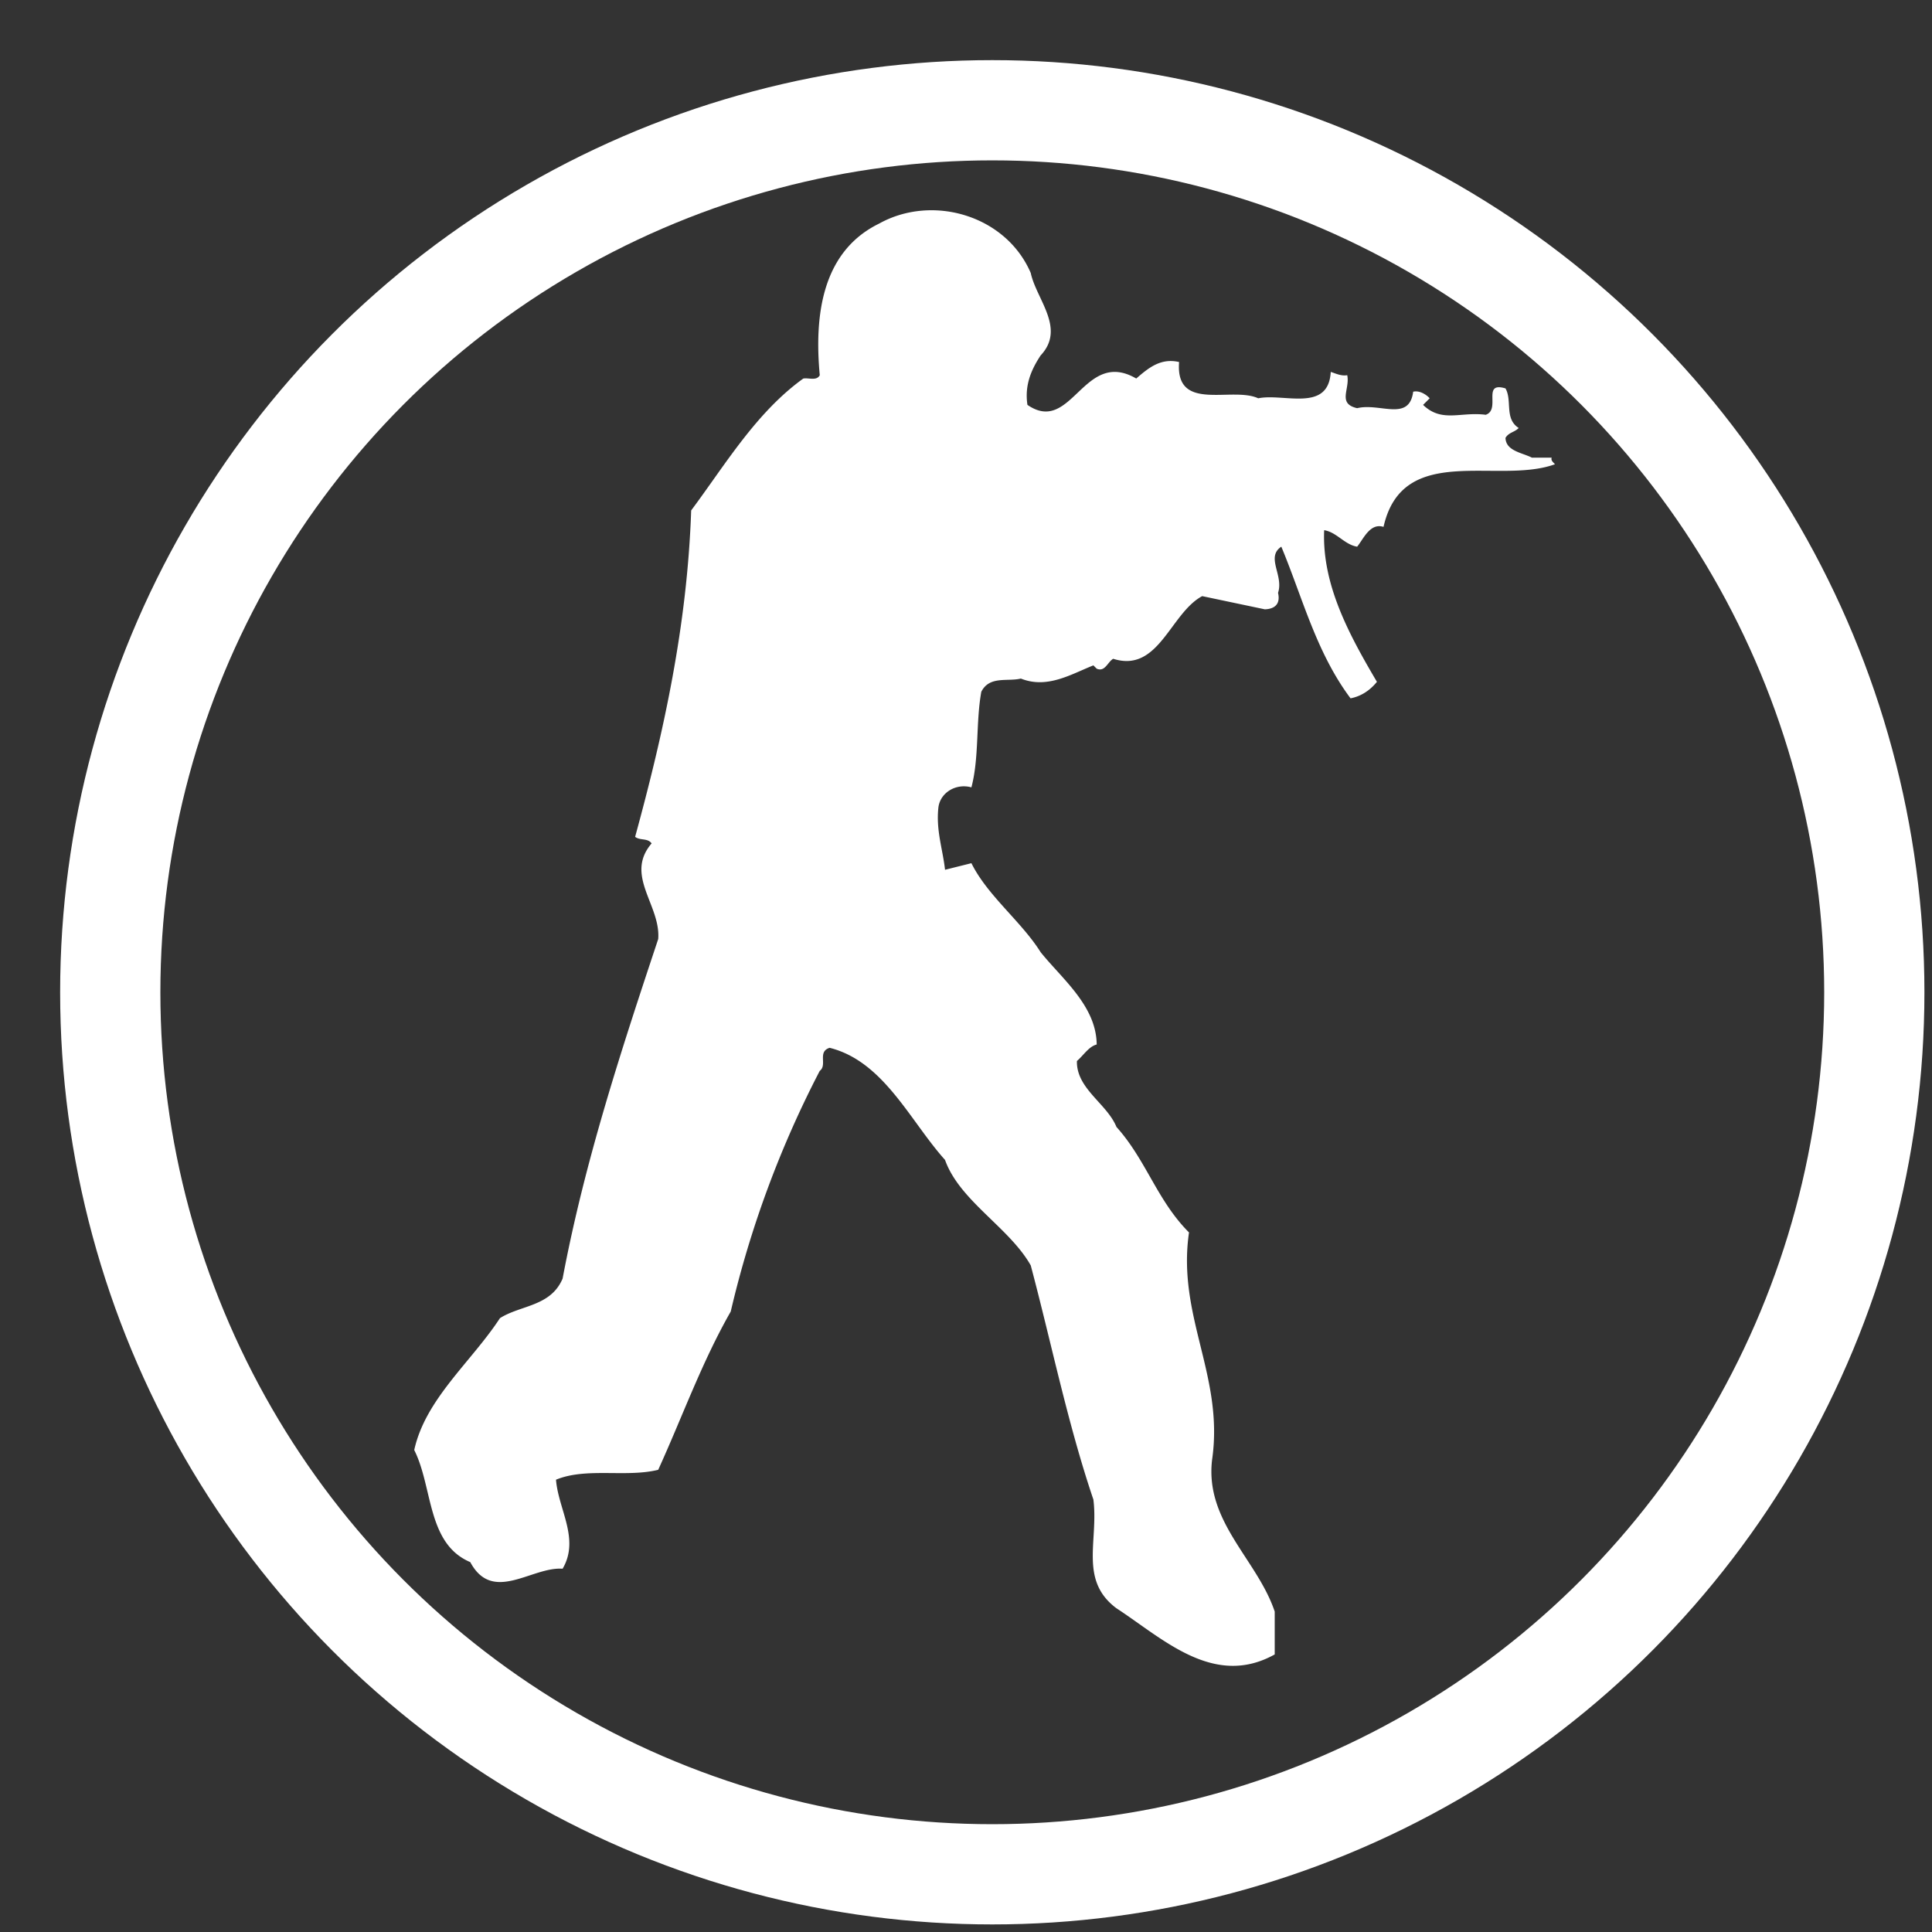<svg xmlns="http://www.w3.org/2000/svg" width="2500" height="2500" viewBox="0 0 192.756 192.756">
<rect x="0" y="0" width="192.756" height="192.756" fill="#333333" stroke="none"/>
<g fill-rule="evenodd" clip-rule="evenodd">

<circle cx="99" cy="99" r="88" fill="none" stroke="#fff" stroke-width="10"/>

<path fill="#fff" d="M102.838 27.238c.559 2.631 3.52 5.526.986 8.224-.955 1.447-1.611 2.993-1.316 4.934 4.441 3.059 5.594-5.69 10.855-2.631 1.217-1.053 2.434-2.072 4.275-1.645-.395 5.065 5.264 2.401 7.895 3.618 2.566-.526 7.006 1.447 7.236-2.632.527.165 1.02.428 1.645.329.297 1.382-1.02 2.829.988 3.29 2.27-.559 5.195 1.381 5.592-1.645.723-.165 1.414.395 1.645.658l-.658.658c1.875 1.809 3.75.658 6.25.987 1.545-.526-.428-3.355 1.973-2.631.691 1.217-.131 3.026 1.316 3.947-.395.428-.986.428-1.316.987.033 1.315 1.678 1.48 2.631 1.974h1.975c-.1.296.164.46.328.658-5.689 2.073-15.195-2.237-17.104 6.25-1.35-.427-2.006 1.217-2.631 1.974-1.25-.197-2.041-1.447-3.291-1.645-.23 5.46 2.533 10.493 5.264 15.131-.723.888-1.611 1.447-2.631 1.645-3.422-4.572-4.77-9.999-6.908-15.131-1.578 1.053.264 2.862-.328 4.605.262 1.118-.33 1.611-1.316 1.645l-6.25-1.316c-3.191 1.71-4.342 7.697-8.881 6.25-.559.329-.822 1.349-1.645.987l-.33-.329c-2.236.888-4.604 2.368-7.236 1.316-1.348.329-3.123-.296-3.945 1.315-.561 3.092-.199 6.546-.988 9.539-1.546-.428-3.092.526-3.29 1.974-.263 2.303.428 4.178.658 6.25l2.631-.658c1.613 3.256 4.966 5.789 6.908 8.881 2.139 2.665 5.559 5.362 5.592 9.21-.789.197-1.314 1.085-1.973 1.645-.066 2.764 2.992 4.244 3.945 6.579 2.961 3.289 4.047 7.335 7.238 10.525-1.217 8.388 3.518 14.309 2.301 22.696-.723 6.184 4.508 9.934 6.25 15.131v4.276c-6.084 3.388-11.15-1.579-15.789-4.605-3.75-2.796-1.775-6.743-2.303-10.854-2.564-7.565-4.176-15.559-6.248-23.354-2.139-3.783-7.106-6.447-8.553-10.526-3.487-3.882-6.118-9.835-11.513-11.184-1.25.395-.197 1.71-.986 2.302a102.675 102.675 0 0 0-8.881 24.012c-2.895 5.066-4.835 10.526-7.236 15.789-3.191.79-7.171-.263-10.197.987.23 2.96 2.401 5.921.658 8.882-3.059-.23-6.973 3.52-9.21-.658-4.342-1.842-3.716-7.467-5.592-11.184 1.118-5.1 5.69-8.783 8.553-13.158 2.072-1.315 5.065-1.15 6.25-3.947 2.204-11.709 5.855-22.794 9.539-33.879.263-3.388-3.388-6.349-.658-9.539-.396-.559-1.151-.263-1.645-.658 2.862-10.46 5.197-21.085 5.592-32.564 3.388-4.54 6.479-9.77 11.184-13.157.559-.099 1.315.263 1.645-.329-.526-5.657.066-12.269 5.92-15.13 5.327-2.966 12.661-.828 15.13 4.929z"/>

</g>
</svg>
